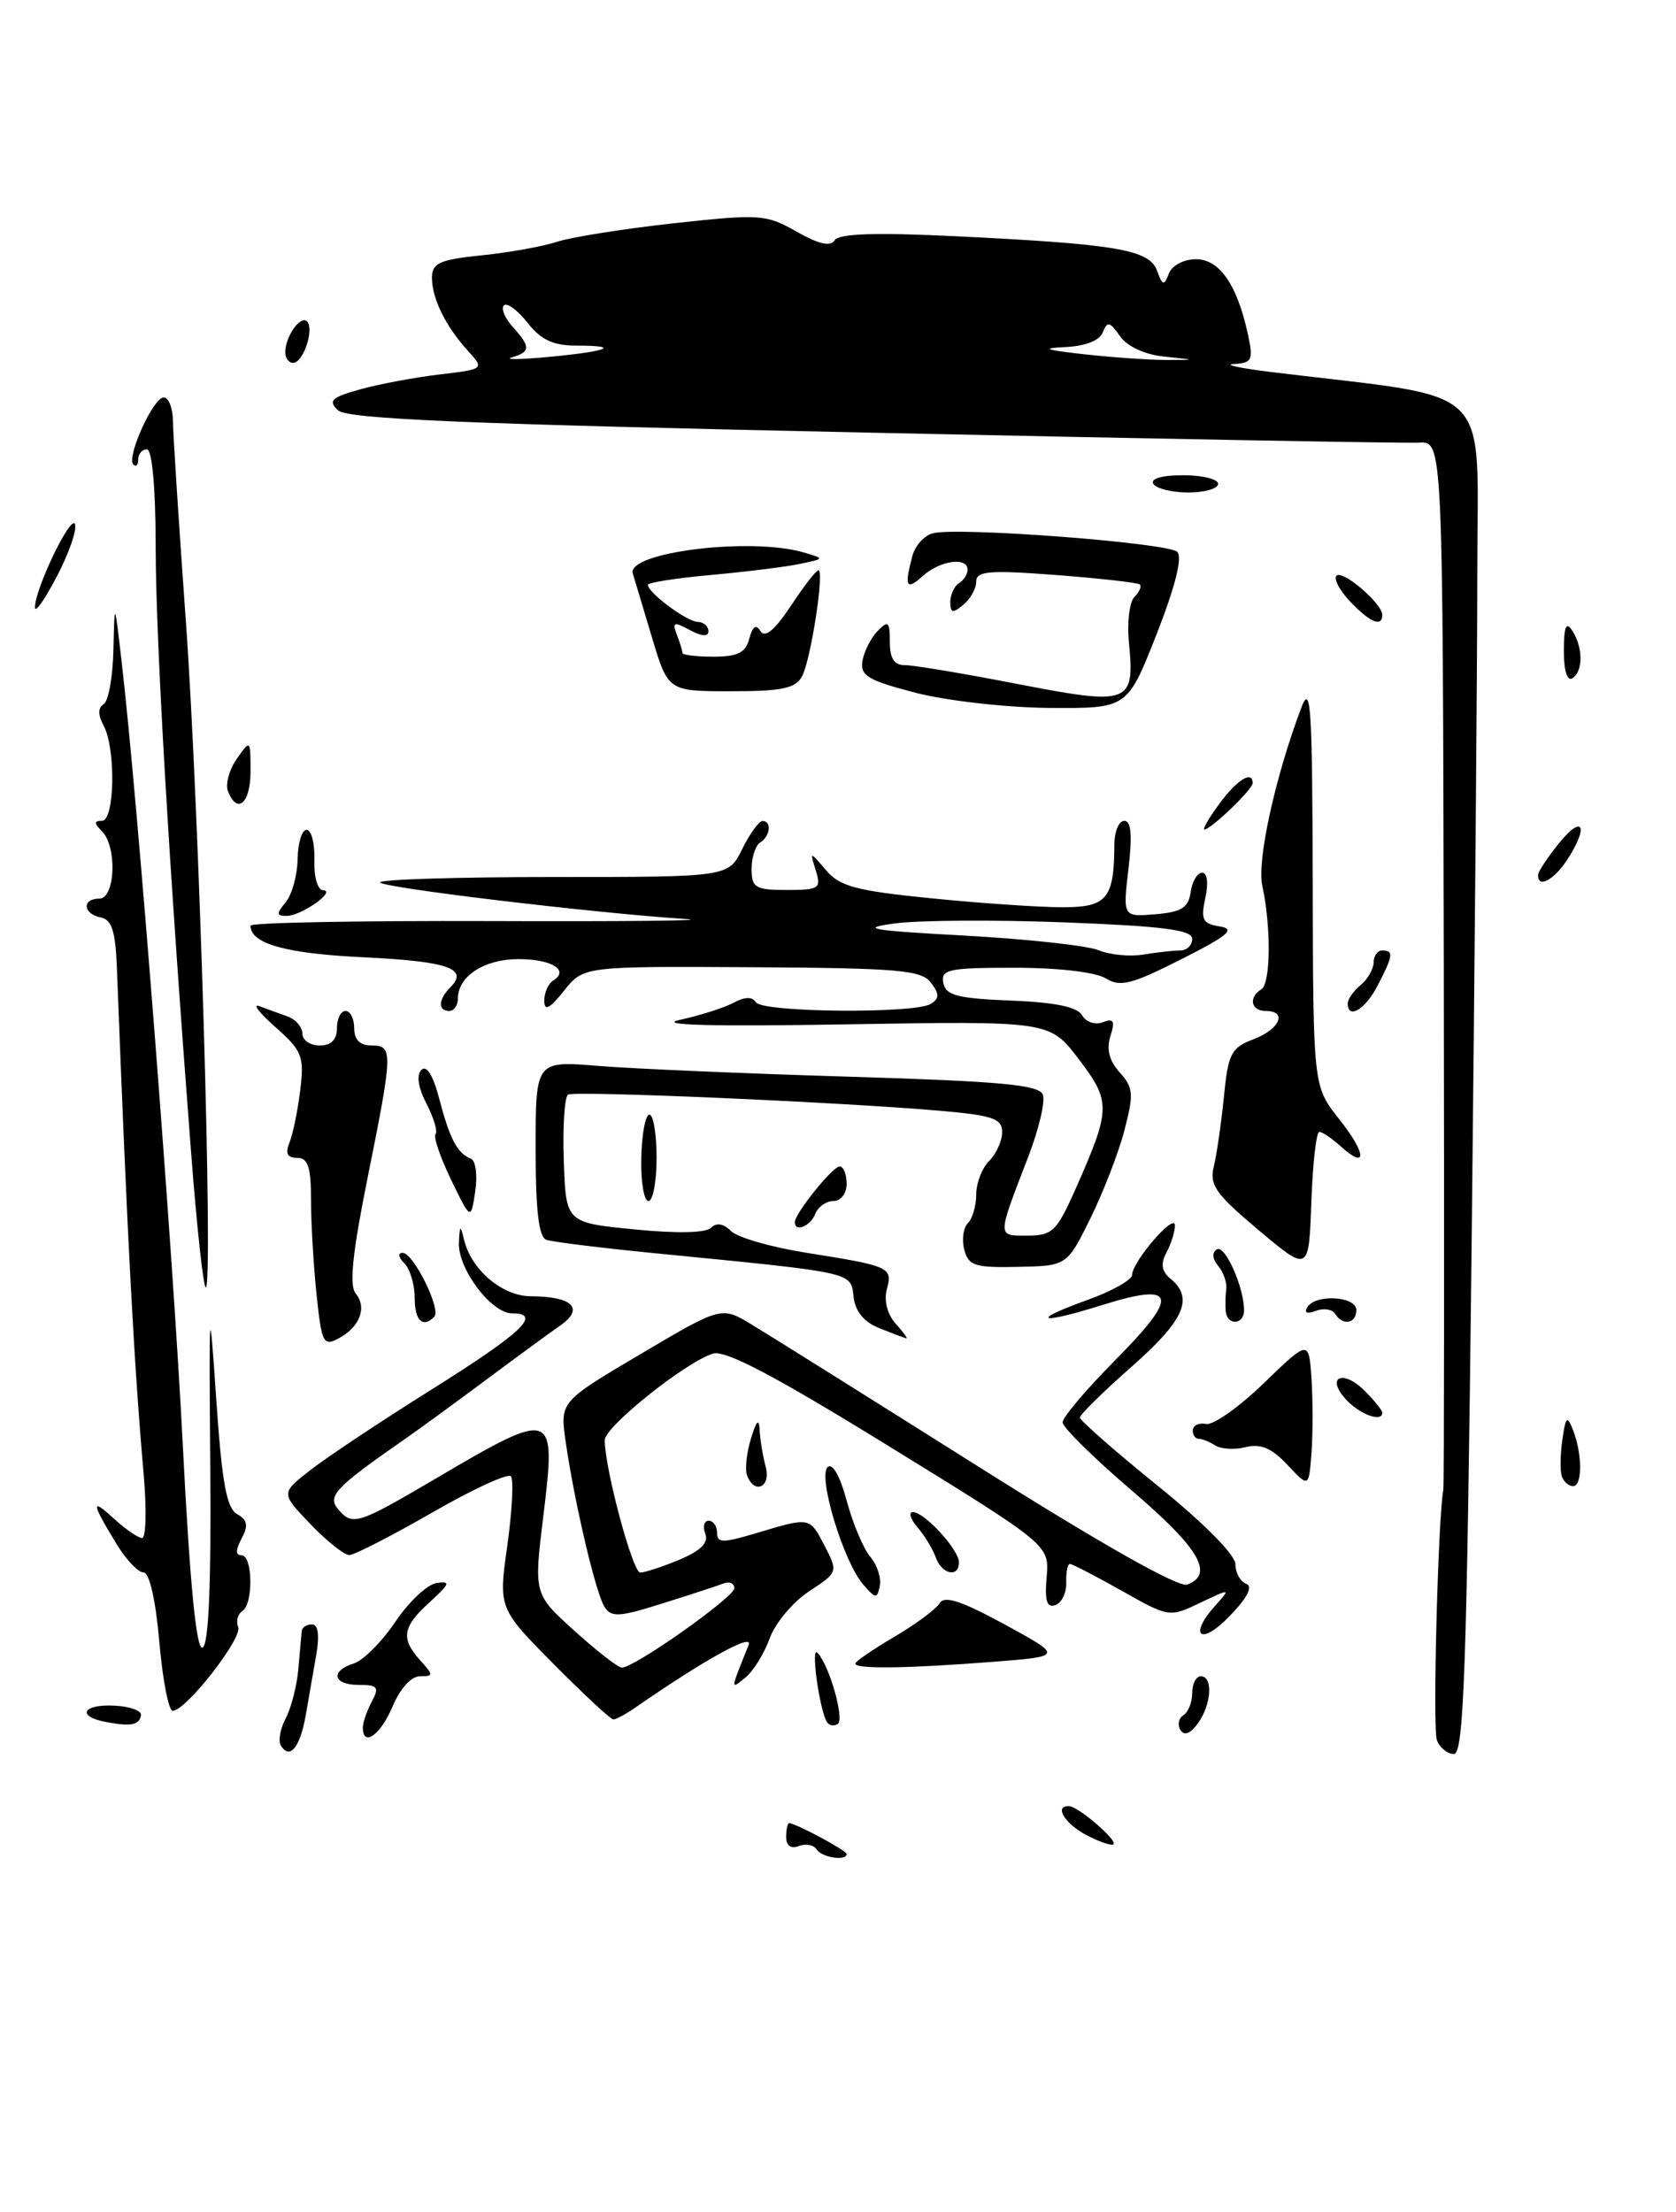<?xml version="1.0" encoding="UTF-8" standalone="no"?>
<!DOCTYPE svg PUBLIC "-//W3C//DTD SVG 1.1//EN" "http://www.w3.org/Graphics/SVG/1.1/DTD/svg11.dtd" >
<svg xmlns="http://www.w3.org/2000/svg" xmlns:xlink="http://www.w3.org/1999/xlink" version="1.1" viewBox="0 0 194 256">
 <g >
 <path fill="currentColor"
d=" M 170.34 144.34 C 170.70 112.07 171.00 76.79 171.00 65.94 C 171.00 44.00 173.30 46.24 147.50 43.10 C 143.65 42.64 141.55 42.20 142.83 42.13 C 144.92 42.01 145.09 41.67 144.46 38.75 C 143.22 32.98 141.17 30.00 138.44 30.00 C 137.03 30.00 135.66 30.72 135.30 31.66 C 134.74 33.11 134.57 33.07 133.92 31.31 C 133.02 28.88 129.20 28.24 110.40 27.33 C 101.25 26.89 97.09 27.04 96.61 27.81 C 96.14 28.58 94.77 28.26 92.21 26.81 C 88.68 24.80 87.98 24.75 77.99 25.84 C 72.21 26.48 66.14 27.44 64.49 27.98 C 62.85 28.52 58.91 29.23 55.75 29.55 C 50.87 30.05 50.00 30.45 50.00 32.14 C 50.00 34.55 51.58 37.76 54.17 40.61 C 56.08 42.72 56.08 42.72 50.79 43.35 C 47.88 43.70 43.75 44.48 41.62 45.08 C 38.37 45.99 37.96 46.38 39.12 47.48 C 40.19 48.50 53.87 49.08 101.00 50.08 C 134.28 50.80 162.74 51.31 164.25 51.23 C 167.00 51.08 167.00 51.08 167.12 111.29 C 167.18 144.41 167.16 171.91 167.07 172.40 C 166.45 175.71 165.82 200.09 166.32 201.39 C 166.66 202.28 167.55 203.00 168.30 203.00 C 169.44 203.00 169.79 192.97 170.34 144.34 Z  M 141.00 56.00 C 141.00 55.45 139.17 55.00 136.94 55.00 C 134.49 55.00 133.13 55.40 133.50 56.00 C 133.84 56.55 135.67 57.00 137.56 57.00 C 139.45 57.00 141.00 56.55 141.00 56.00 Z  M 94.53 214.04 C 94.20 213.52 93.28 213.34 92.47 213.65 C 91.55 214.00 91.00 213.61 91.00 212.61 C 91.00 211.72 91.16 211.00 91.35 211.00 C 92.09 211.00 98.00 214.17 98.00 214.57 C 98.00 215.42 95.10 214.98 94.53 214.04 Z  M 125.75 212.38 C 123.23 211.05 121.97 208.95 123.75 209.03 C 124.82 209.08 129.36 212.97 128.89 213.44 C 128.68 213.65 127.26 213.17 125.75 212.38 Z  M 32.52 202.04 C 32.18 201.49 32.43 200.07 33.07 198.88 C 33.70 197.69 34.37 195.09 34.54 193.11 C 34.71 191.12 34.89 189.16 34.93 188.75 C 34.97 188.34 35.50 188.00 36.11 188.00 C 36.83 188.00 37.00 189.24 36.61 191.50 C 36.27 193.43 35.73 196.58 35.39 198.51 C 34.74 202.22 33.55 203.69 32.52 202.04 Z  M 42.00 199.93 C 42.00 199.35 42.47 198.00 43.04 196.93 C 43.93 195.26 43.73 195.00 41.54 195.00 C 38.53 195.00 38.17 193.40 40.97 192.51 C 42.06 192.16 44.21 190.00 45.76 187.70 C 47.30 185.40 49.45 183.38 50.53 183.21 C 52.20 182.96 52.08 183.29 49.75 185.41 C 46.57 188.29 46.36 189.63 48.65 192.17 C 50.20 193.88 50.19 194.00 48.60 194.00 C 47.60 194.00 46.30 195.44 45.44 197.50 C 44.05 200.80 42.00 202.26 42.00 199.93 Z  M 136.64 200.22 C 136.27 199.63 136.42 198.86 136.98 198.51 C 137.54 198.16 138.00 197.01 138.00 195.94 C 138.00 194.87 138.45 194.00 139.00 194.00 C 140.44 194.00 140.23 197.30 138.65 199.46 C 137.78 200.65 137.07 200.92 136.64 200.22 Z  M 12.25 199.29 C 8.82 198.64 9.57 197.21 13.25 197.40 C 15.04 197.49 16.42 197.99 16.32 198.51 C 16.11 199.66 15.18 199.84 12.25 199.29 Z  M 95.70 199.27 C 94.84 197.76 93.84 190.52 94.60 191.27 C 95.98 192.64 97.80 199.01 96.96 199.53 C 96.51 199.81 95.94 199.69 95.70 199.27 Z  M 64.07 192.57 C 57.70 186.14 57.70 186.14 58.73 178.82 C 59.29 174.79 59.47 171.21 59.13 170.85 C 58.78 170.48 54.67 172.38 50.00 175.07 C 45.33 177.75 41.03 179.96 40.45 179.97 C 39.87 179.99 37.84 178.38 35.95 176.41 C 32.50 172.81 32.50 172.81 35.90 170.16 C 37.76 168.70 44.04 164.52 49.85 160.88 C 60.43 154.25 62.82 152.00 59.27 152.00 C 56.86 152.00 52.96 146.80 53.12 143.79 C 53.22 141.75 53.29 141.72 53.72 143.50 C 54.56 146.97 58.14 150.00 61.42 150.02 C 66.28 150.04 67.68 151.42 64.86 153.40 C 63.56 154.30 59.65 157.17 56.16 159.77 C 52.67 162.37 48.40 165.49 46.66 166.69 C 38.92 172.07 37.88 173.15 39.09 174.61 C 40.78 176.64 41.33 176.47 50.32 171.19 C 64.20 163.02 64.41 163.09 62.88 175.54 C 61.79 184.49 61.79 184.49 66.49 188.74 C 69.08 191.08 71.55 193.00 71.98 193.00 C 73.45 193.00 85.00 184.84 85.00 183.81 C 85.00 183.25 84.44 183.00 83.75 183.26 C 83.06 183.53 79.88 184.57 76.68 185.57 C 71.65 187.16 70.75 187.21 69.96 185.95 C 68.94 184.31 66.49 173.86 65.48 166.87 C 64.81 162.23 64.81 162.23 74.15 156.71 C 83.50 151.18 83.50 151.18 87.00 153.29 C 88.92 154.45 100.71 161.83 113.18 169.69 C 127.53 178.74 136.44 183.77 137.43 183.39 C 140.59 182.18 138.82 179.18 131.00 172.50 C 126.60 168.74 123.00 165.19 123.00 164.61 C 123.00 164.03 125.79 160.73 129.21 157.29 C 136.57 149.86 136.16 148.35 127.54 151.05 C 120.19 153.35 119.06 152.90 125.95 150.42 C 128.73 149.42 131.02 148.13 131.04 147.55 C 131.09 145.97 135.99 140.30 136.00 141.82 C 136.00 142.54 135.56 143.95 135.02 144.96 C 134.31 146.29 134.45 147.13 135.52 148.02 C 138.21 150.25 137.07 152.82 131.00 158.16 C 127.70 161.07 125.00 163.72 125.00 164.06 C 125.00 164.39 129.05 167.94 134.00 171.95 C 139.33 176.25 143.00 179.96 143.00 181.03 C 143.00 182.02 143.56 183.04 144.25 183.30 C 145.07 183.61 144.38 184.93 142.25 187.12 C 138.91 190.55 137.53 189.28 140.75 185.73 C 142.47 183.83 142.44 183.82 138.92 185.50 C 135.37 187.20 135.30 187.19 129.84 184.10 C 126.81 182.40 124.11 181.00 123.84 181.00 C 123.57 181.00 123.38 181.97 123.42 183.15 C 123.46 184.33 122.90 185.51 122.16 185.76 C 121.17 186.10 120.91 185.27 121.15 182.52 C 121.47 178.82 121.47 178.82 102.98 167.43 C 89.65 159.21 83.95 156.21 82.52 156.66 C 79.32 157.67 70.00 165.12 70.00 166.67 C 70.00 169.95 73.23 182.00 74.11 182.00 C 74.64 182.00 76.67 181.33 78.64 180.51 C 81.12 179.47 82.04 178.55 81.64 177.51 C 81.32 176.68 81.50 176.00 82.03 176.00 C 82.56 176.00 83.00 176.63 83.00 177.40 C 83.00 178.60 83.66 178.60 87.66 177.40 C 93.80 175.56 93.71 175.54 95.49 178.98 C 97.01 181.92 96.98 181.99 93.64 184.18 C 91.78 185.40 89.74 187.84 89.10 189.60 C 88.46 191.36 87.20 193.41 86.28 194.15 C 84.53 195.58 84.52 195.68 86.66 190.37 C 87.24 188.93 81.56 192.07 73.53 197.63 C 72.44 198.39 71.30 199.00 71.00 199.00 C 70.69 199.00 67.58 196.11 64.07 192.57 Z  M 18.44 190.00 C 18.02 185.18 17.30 182.00 16.62 181.99 C 16.00 181.99 14.61 180.53 13.52 178.74 C 10.55 173.86 10.48 173.28 13.18 175.75 C 14.53 176.99 16.00 178.00 16.45 178.00 C 16.90 178.00 16.98 174.74 16.64 170.75 C 15.49 157.61 14.73 143.23 13.53 112.00 C 13.37 107.78 12.94 106.42 11.66 106.18 C 9.59 105.77 9.46 104.00 11.50 104.00 C 13.35 104.00 13.58 97.98 11.80 96.20 C 10.87 95.27 10.87 95.00 11.80 95.00 C 13.28 95.00 13.43 86.68 12.00 83.99 C 11.33 82.74 11.33 81.92 12.00 81.50 C 12.55 81.16 13.06 78.32 13.13 75.19 C 13.26 69.50 13.26 69.50 14.07 76.50 C 15.92 92.31 20.04 145.07 21.16 167.27 C 21.97 183.16 22.72 190.93 23.43 190.69 C 24.15 190.45 24.45 183.61 24.34 169.92 C 24.19 150.43 24.22 150.06 25.03 161.92 C 25.68 171.55 26.23 174.55 27.44 175.23 C 28.65 175.91 28.77 176.55 27.97 178.05 C 27.26 179.39 27.25 180.00 27.96 180.00 C 29.27 180.00 29.34 185.67 28.04 186.47 C 27.52 186.80 27.30 187.63 27.57 188.32 C 28.07 189.62 21.51 198.00 19.99 198.00 C 19.52 198.00 18.82 194.40 18.44 190.00 Z  M 99.00 192.54 C 99.00 192.29 101.03 190.90 103.51 189.44 C 105.98 187.99 108.35 186.24 108.76 185.55 C 109.31 184.63 111.25 185.26 116.29 188.00 C 123.07 191.70 123.07 191.70 114.79 192.34 C 105.01 193.10 99.00 193.18 99.00 192.54 Z  M 99.90 183.36 C 97.63 180.72 94.66 170.94 95.79 169.81 C 96.35 169.25 97.22 170.77 98.01 173.70 C 98.72 176.34 99.95 179.25 100.74 180.18 C 101.53 181.10 102.02 182.61 101.84 183.54 C 101.53 185.07 101.36 185.05 99.90 183.36 Z  M 108.32 180.25 C 107.98 179.29 107.02 177.71 106.19 176.75 C 105.37 175.79 105.13 175.00 105.67 175.00 C 107.01 175.00 111.00 179.35 111.00 180.81 C 111.00 182.64 109.02 182.22 108.32 180.25 Z  M 86.47 170.75 C 86.22 170.06 86.42 168.15 86.92 166.50 C 87.56 164.40 87.86 164.10 87.93 165.50 C 87.98 166.60 88.30 168.51 88.63 169.75 C 89.27 172.12 87.32 173.02 86.47 170.75 Z  M 149.03 169.54 C 147.22 167.61 145.93 167.05 144.23 167.48 C 142.95 167.80 141.37 167.72 140.70 167.30 C 140.04 166.88 139.16 166.52 138.75 166.52 C 138.34 166.51 138.03 166.05 138.07 165.50 C 138.10 164.95 138.80 164.64 139.61 164.80 C 140.42 164.97 143.43 162.85 146.29 160.08 C 151.50 155.05 151.50 155.05 151.81 159.56 C 151.97 162.03 151.97 165.89 151.81 168.12 C 151.50 172.18 151.50 172.18 149.03 169.54 Z  M 180.78 170.84 C 180.57 170.20 180.60 168.29 180.85 166.59 C 181.24 163.92 181.40 163.77 182.08 165.50 C 183.17 168.31 183.18 172.00 182.08 172.00 C 181.58 172.00 180.99 171.48 180.78 170.84 Z  M 155.79 161.95 C 153.42 159.36 155.44 158.44 157.96 160.96 C 159.08 162.08 160.00 163.22 160.00 163.50 C 160.00 164.66 157.37 163.69 155.79 161.95 Z  M 36.64 149.81 C 36.29 146.46 36.00 141.52 36.00 138.85 C 36.00 135.06 35.65 134.00 34.39 134.00 C 33.26 134.00 33.00 133.49 33.50 132.25 C 33.90 131.29 34.46 128.56 34.75 126.19 C 35.23 122.24 34.98 121.62 31.89 118.88 C 30.02 117.23 29.18 116.14 30.00 116.44 C 30.82 116.75 32.29 117.28 33.25 117.62 C 34.21 117.96 35.00 118.86 35.00 119.62 C 35.00 120.38 35.90 121.00 37.00 121.00 C 38.33 121.00 39.00 120.33 39.00 119.00 C 39.00 117.90 39.45 117.00 40.00 117.00 C 40.55 117.00 41.00 117.90 41.00 119.00 C 41.00 120.33 41.67 121.00 43.00 121.00 C 45.52 121.00 45.50 121.67 42.52 136.46 C 40.80 145.01 40.41 148.79 41.17 149.70 C 42.51 151.32 41.66 153.58 39.19 154.90 C 37.43 155.84 37.23 155.44 36.64 149.81 Z  M 101.80 153.72 C 100.00 153.01 99.00 151.79 98.80 150.07 C 98.47 147.20 99.03 147.32 76.00 145.06 C 69.67 144.44 63.94 143.73 63.25 143.49 C 62.36 143.19 62.00 140.14 62.00 132.91 C 62.00 122.77 62.00 122.77 69.25 123.36 C 73.24 123.69 86.32 124.25 98.33 124.61 C 115.76 125.14 120.28 125.55 120.71 126.68 C 121.01 127.46 120.26 130.66 119.05 133.80 C 115.38 143.34 115.38 143.00 118.94 143.00 C 121.82 143.00 122.33 142.50 124.53 137.53 C 128.60 128.33 128.61 127.50 124.86 122.57 C 121.50 118.16 121.50 118.16 98.00 118.55 C 82.34 118.82 75.90 118.64 78.70 118.03 C 81.02 117.53 83.80 116.64 84.89 116.06 C 86.21 115.35 87.09 115.33 87.50 116.00 C 88.23 117.18 105.92 117.34 107.75 116.18 C 108.75 115.54 108.75 115.05 107.75 113.72 C 106.66 112.27 103.95 112.04 87.02 111.94 C 67.54 111.83 67.54 111.83 65.28 114.67 C 63.60 116.77 63.01 117.06 63.00 115.81 C 63.00 114.88 63.46 113.84 64.02 113.49 C 65.95 112.30 63.87 111.00 60.01 111.00 C 56.05 111.00 53.00 112.99 53.00 115.57 C 53.00 116.36 52.55 117.00 52.00 117.00 C 50.67 117.00 50.73 115.67 52.11 114.29 C 54.30 112.10 51.90 111.26 42.06 110.79 C 33.07 110.36 29.00 109.22 29.00 107.13 C 29.00 106.78 41.49 106.55 56.75 106.60 C 72.01 106.66 82.25 106.55 79.50 106.37 C 68.76 105.68 44.00 102.71 44.00 102.12 C 44.00 101.78 53.07 101.50 64.16 101.50 C 84.31 101.50 84.31 101.50 85.91 98.27 C 86.78 96.50 87.84 95.04 88.25 95.02 C 89.35 94.99 89.17 96.78 88.00 97.50 C 87.45 97.84 87.00 99.22 87.00 100.56 C 87.00 102.75 87.42 103.00 91.07 103.00 C 94.83 103.00 95.08 102.83 94.43 100.75 C 93.73 98.50 93.73 98.50 95.62 100.72 C 97.20 102.59 99.13 103.10 107.86 103.97 C 113.55 104.54 120.36 105.00 122.99 105.00 C 128.14 105.00 128.96 104.02 128.99 97.75 C 128.99 96.24 129.51 95.00 130.14 95.00 C 130.93 95.00 131.08 96.69 130.62 100.56 C 129.97 106.12 129.97 106.12 133.73 105.81 C 136.76 105.56 137.56 105.06 137.82 103.25 C 138.00 102.01 138.59 101.00 139.15 101.00 C 139.74 101.00 139.90 102.20 139.52 103.92 C 138.97 106.44 139.20 106.90 141.19 107.22 C 143.05 107.52 142.19 108.26 136.73 111.02 C 130.98 113.93 129.66 114.27 127.99 113.23 C 126.84 112.51 122.49 112.00 117.44 112.00 C 109.80 112.00 108.89 112.19 109.19 113.75 C 109.46 115.20 110.81 115.55 117.00 115.80 C 122.14 116.00 124.72 116.54 125.26 117.51 C 125.70 118.29 126.76 118.65 127.64 118.31 C 128.91 117.82 129.09 118.15 128.53 119.92 C 128.05 121.43 128.40 122.78 129.61 124.12 C 131.19 125.87 131.25 126.62 130.16 130.79 C 129.49 133.38 127.71 137.97 126.22 141.00 C 123.50 146.50 123.50 146.50 117.83 146.62 C 112.86 146.73 112.10 146.49 111.62 144.64 C 111.31 143.48 111.50 142.10 112.03 141.57 C 112.56 141.04 113.00 139.53 113.00 138.23 C 113.00 136.92 113.67 135.18 114.50 134.36 C 115.33 133.53 116.00 132.03 116.00 131.01 C 116.00 129.45 114.90 129.08 108.75 128.55 C 97.12 127.54 66.57 126.22 65.76 126.68 C 65.35 126.92 65.12 130.35 65.26 134.30 C 65.50 141.50 65.50 141.50 73.42 142.28 C 78.30 142.77 81.70 142.70 82.30 142.10 C 82.93 141.47 83.75 141.60 84.61 142.47 C 85.35 143.21 89.23 144.33 93.23 144.97 C 103.09 146.54 103.33 146.65 102.65 149.23 C 102.30 150.55 102.72 152.14 103.69 153.21 C 104.58 154.20 105.13 154.95 104.90 154.89 C 104.68 154.84 103.28 154.31 101.80 153.72 Z  M 136.62 110.00 C 137.38 110.00 138.00 109.40 138.00 108.66 C 138.00 107.62 134.66 107.19 123.25 106.75 C 115.14 106.44 106.25 106.50 103.50 106.88 C 99.36 107.45 100.77 107.69 111.66 108.28 C 118.90 108.68 125.88 109.44 127.16 109.97 C 128.45 110.51 130.79 110.74 132.38 110.47 C 133.96 110.21 135.87 110.00 136.62 110.00 Z  M 48.00 150.20 C 48.00 148.66 47.46 146.86 46.80 146.20 C 46.11 145.51 46.03 145.00 46.61 145.00 C 47.86 145.00 51.10 151.56 50.27 152.40 C 48.93 153.74 48.00 152.84 48.00 150.20 Z  M 141.88 151.75 C 141.82 151.06 141.84 149.90 141.94 149.18 C 142.04 148.45 141.62 147.25 141.01 146.51 C 140.33 145.70 140.27 144.95 140.85 144.59 C 141.79 144.01 144.00 148.98 144.00 151.65 C 144.00 153.35 142.04 153.44 141.88 151.75 Z  M 154.53 152.04 C 154.20 151.52 153.20 151.37 152.30 151.71 C 151.30 152.10 150.92 151.94 151.32 151.29 C 152.28 149.73 157.00 150.01 157.00 151.62 C 157.00 153.20 155.41 153.47 154.53 152.04 Z  M 22.11 133.25 C 19.53 99.76 18.03 74.04 18.02 63.25 C 18.01 56.43 17.61 52.00 17.00 52.00 C 16.45 52.00 16.00 52.53 16.00 53.17 C 16.00 53.81 15.75 54.08 15.44 53.77 C 14.60 52.94 17.73 46.00 18.95 46.00 C 19.53 46.00 20.01 47.24 20.02 48.75 C 20.03 50.26 20.71 60.72 21.52 72.00 C 23.04 93.09 24.71 149.00 23.82 149.00 C 23.54 149.00 22.77 141.91 22.11 133.25 Z  M 145.69 142.37 C 140.72 138.20 139.97 137.14 140.50 135.00 C 140.84 133.62 141.36 129.99 141.67 126.93 C 142.16 121.92 142.51 121.25 145.11 120.27 C 148.15 119.12 149.05 117.00 146.50 117.00 C 144.80 117.00 144.49 115.43 146.00 114.50 C 147.09 113.83 147.15 107.27 146.11 102.50 C 145.48 99.62 147.57 90.06 150.59 82.00 C 151.73 78.94 151.90 81.49 151.95 102.11 C 152.00 125.72 152.00 125.72 155.01 129.52 C 158.19 133.51 158.29 135.48 155.18 132.66 C 154.17 131.75 153.06 131.00 152.71 131.00 C 152.36 131.00 151.95 134.66 151.79 139.12 C 151.50 147.25 151.50 147.25 145.69 142.37 Z  M 92.00 141.46 C 92.00 140.45 96.37 135.00 97.19 135.00 C 97.63 135.00 98.00 135.90 98.00 137.00 C 98.00 138.13 97.33 139.00 96.47 139.00 C 95.63 139.00 94.68 139.68 94.36 140.50 C 93.82 141.91 92.00 142.65 92.00 141.46 Z  M 52.20 136.51 C 50.94 133.89 50.14 131.53 50.41 131.25 C 50.69 130.97 50.22 129.40 49.38 127.76 C 48.40 125.87 48.18 124.42 48.78 123.82 C 49.38 123.22 50.14 124.46 50.85 127.19 C 52.07 131.84 52.93 133.47 54.51 134.10 C 55.06 134.32 55.29 136.02 55.01 137.88 C 54.50 141.25 54.50 141.25 52.20 136.51 Z  M 74.23 134.00 C 74.29 131.25 74.71 129.00 75.17 129.00 C 75.63 129.00 76.00 131.25 76.00 134.00 C 76.00 136.75 75.58 139.00 75.06 139.00 C 74.54 139.00 74.16 136.75 74.23 134.00 Z  M 156.00 116.12 C 156.00 115.64 156.68 114.68 157.50 114.00 C 158.32 113.32 159.00 112.14 159.00 111.38 C 159.00 110.62 159.45 110.00 160.00 110.00 C 161.34 110.00 161.27 110.58 159.47 114.05 C 158.04 116.83 156.00 118.05 156.00 116.12 Z  M 33.08 104.41 C 33.80 103.53 34.42 101.28 34.45 99.41 C 34.48 97.54 34.95 96.02 35.50 96.04 C 36.05 96.06 36.45 97.64 36.39 99.54 C 36.32 101.47 36.77 103.01 37.39 103.03 C 39.01 103.08 34.88 106.00 33.19 106.00 C 31.99 106.00 31.97 105.74 33.08 104.41 Z  M 178.04 101.25 C 178.06 100.84 179.18 99.15 180.53 97.50 C 183.27 94.16 183.91 95.68 181.38 99.54 C 179.85 101.88 177.96 102.85 178.04 101.25 Z  M 141.16 93.00 C 143.21 90.22 145.00 89.12 145.00 90.64 C 145.00 91.35 140.16 96.00 139.42 96.00 C 139.16 96.00 139.94 94.65 141.16 93.00 Z  M 26.38 91.55 C 26.07 90.75 26.54 89.07 27.41 87.82 C 28.98 85.58 29.00 85.59 29.00 89.28 C 29.00 92.98 27.45 94.32 26.38 91.55 Z  M 106.00 80.18 C 100.48 78.75 99.55 78.20 99.83 76.50 C 100.01 75.40 100.80 73.84 101.58 73.04 C 102.82 71.76 103.00 71.92 103.00 74.29 C 103.00 76.21 103.51 77.00 104.75 76.98 C 105.71 76.97 111.60 77.96 117.83 79.17 C 130.78 81.68 131.38 81.46 130.67 74.32 C 130.45 72.02 130.74 69.66 131.31 69.09 C 131.89 68.51 132.17 67.86 131.93 67.64 C 131.70 67.43 127.34 66.94 122.25 66.55 C 114.51 65.96 113.00 66.09 113.00 67.30 C 113.00 68.10 112.33 69.32 111.50 70.00 C 110.28 71.02 110.00 70.96 110.00 69.68 C 110.00 68.82 110.45 67.84 111.00 67.50 C 111.55 67.16 112.00 66.46 112.00 65.94 C 112.00 64.42 108.81 64.86 106.83 66.65 C 104.91 68.39 104.65 67.91 105.61 64.34 C 105.92 63.16 106.99 61.97 107.97 61.72 C 110.86 60.96 135.22 62.82 136.27 63.87 C 136.89 64.49 136.04 67.90 133.87 73.42 C 130.50 81.99 130.50 81.99 121.50 81.93 C 116.53 81.89 109.59 81.11 106.00 80.18 Z  M 75.46 73.75 C 74.43 70.31 73.43 67.00 73.25 66.38 C 72.49 63.92 86.87 62.14 93.00 63.93 C 95.50 64.66 95.50 64.66 92.50 65.28 C 90.85 65.62 86.24 66.19 82.25 66.55 C 78.26 66.91 75.00 67.42 75.00 67.69 C 75.00 68.60 79.49 71.93 80.75 71.97 C 81.44 71.99 82.00 72.47 82.00 73.04 C 82.00 73.71 81.26 73.67 79.85 72.92 C 77.99 71.92 77.79 72.00 78.35 73.47 C 78.71 74.40 79.00 75.35 79.00 75.58 C 79.00 75.81 80.62 76.00 82.59 76.00 C 85.39 76.00 86.31 75.54 86.73 73.92 C 87.11 72.48 87.51 72.21 88.03 73.05 C 88.54 73.88 89.68 72.92 91.53 70.14 C 93.03 67.86 94.47 66.00 94.73 66.00 C 95.45 66.00 93.87 76.30 92.85 78.25 C 92.10 79.67 90.56 80.00 84.63 80.00 C 77.33 80.00 77.33 80.00 75.46 73.75 Z  M 181.02 75.31 C 181.03 72.48 181.28 71.89 182.00 73.00 C 183.26 74.96 183.26 77.72 182.00 78.50 C 181.40 78.87 181.01 77.60 181.02 75.31 Z  M 156.28 69.62 C 155.06 68.33 154.35 66.99 154.70 66.63 C 155.42 65.92 160.00 69.85 160.00 71.17 C 160.00 72.63 158.56 72.03 156.28 69.62 Z  M 4.05 70.33 C 3.97 68.31 8.22 59.44 8.68 60.67 C 8.92 61.32 7.99 64.02 6.60 66.67 C 5.22 69.33 4.07 70.97 4.05 70.33 Z  M 33.02 40.75 C 33.04 38.91 34.79 36.45 35.54 37.20 C 36.41 38.08 35.10 42.00 33.93 42.00 C 33.42 42.00 33.01 41.44 33.02 40.75 Z  M 59.25 41.36 C 61.42 40.73 61.44 40.14 59.34 37.82 C 58.43 36.81 57.97 35.70 58.33 35.34 C 58.68 34.99 59.91 35.89 61.06 37.35 C 62.62 39.34 64.04 40.00 66.74 40.00 C 72.02 40.00 70.37 40.67 63.50 41.31 C 60.20 41.62 58.29 41.64 59.25 41.36 Z  M 125.50 41.00 C 120.97 40.50 120.43 40.30 123.28 40.17 C 125.65 40.06 127.28 39.42 127.66 38.45 C 128.16 37.15 128.46 37.21 129.64 38.90 C 130.48 40.10 132.50 41.04 134.77 41.27 C 138.50 41.66 138.50 41.66 135.00 41.66 C 133.07 41.66 128.80 41.37 125.50 41.00 Z "/>
</g>
</svg>